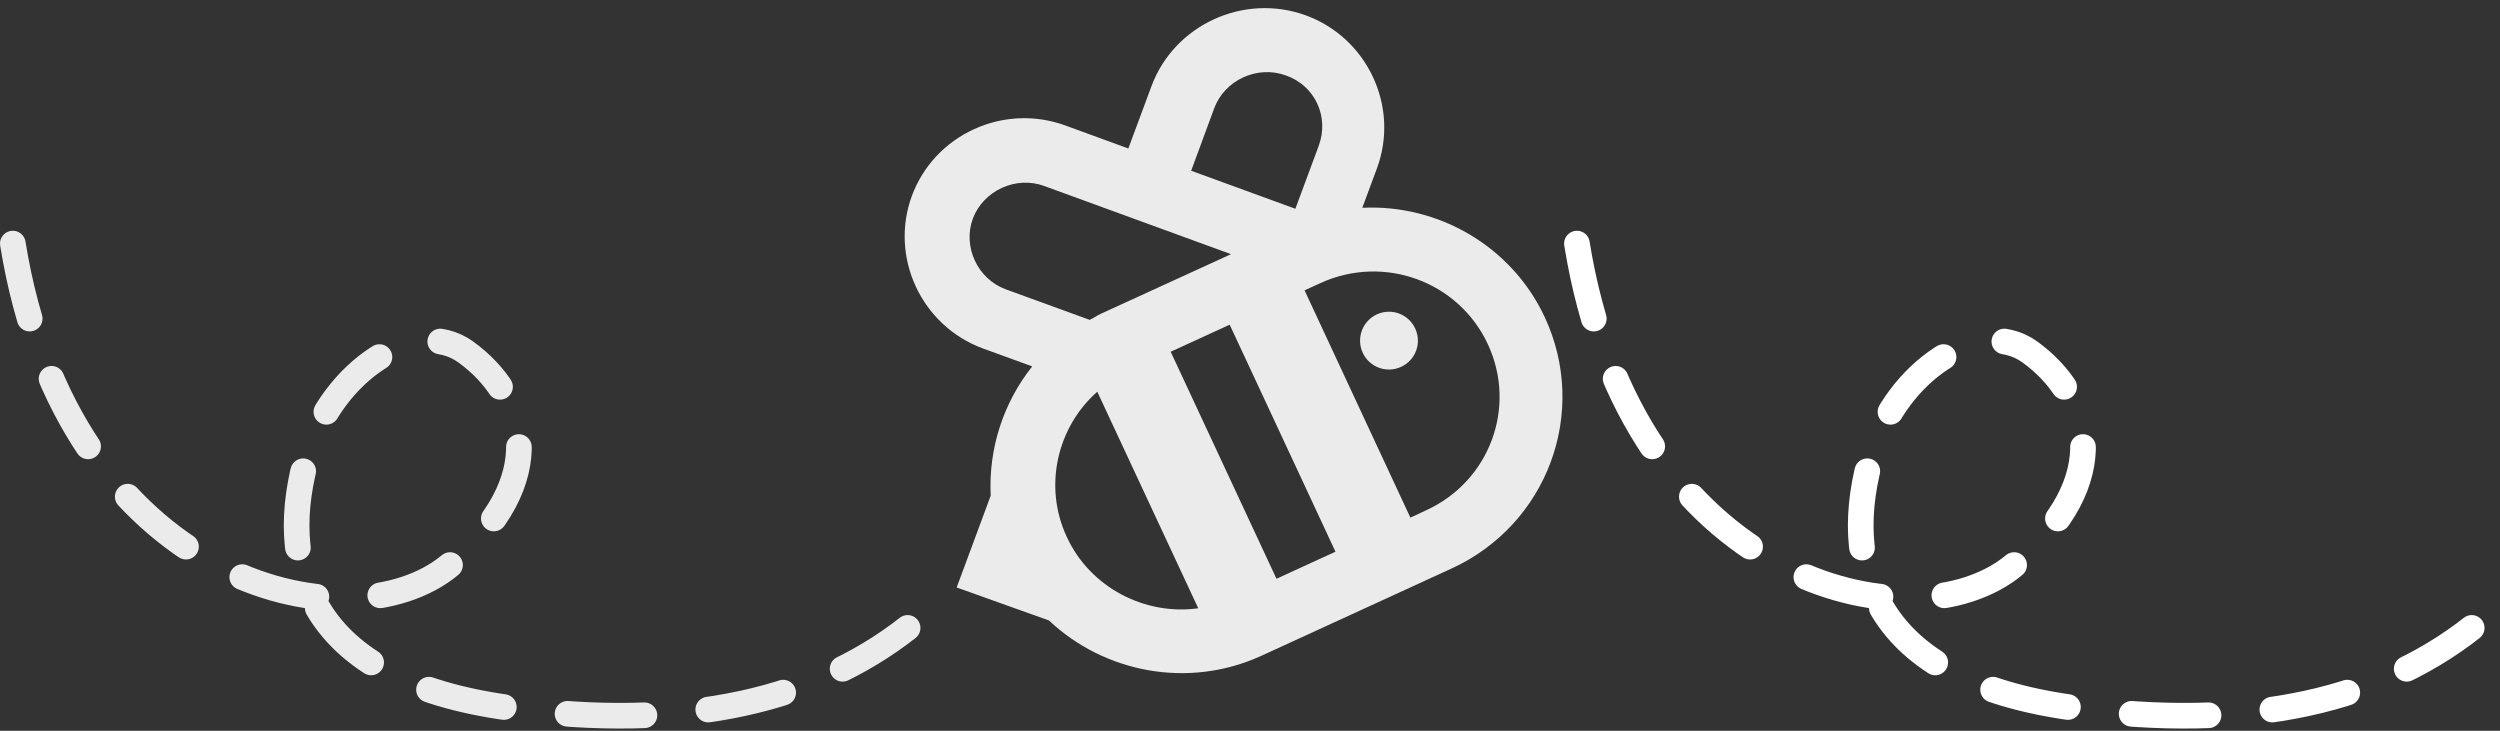<?xml version="1.0" encoding="UTF-8"?>
<svg width="195px" height="57px" viewBox="0 0 195 57" version="1.1" xmlns="http://www.w3.org/2000/svg" xmlns:xlink="http://www.w3.org/1999/xlink">
    <rect x="0" y="0" width="195" height="57" fill="#333333" stroke="none"/>
    <!-- Generator: Sketch 49 (51002) - http://www.bohemiancoding.com/sketch -->
    <title>path_b</title>
    <desc>Created with Sketch.</desc>
    <defs></defs>
    <g id="WEB" stroke="none" stroke-width="1" fill="none" fill-rule="evenodd">
        <g id="Home-B" transform="translate(-579, -1486)">
            <g id="path_b" transform="translate(580, 1486)">
                <g id="Group-12" transform="translate(69, 0)" fill="#EBEBEB">
                    <g id="Page-1-Copy-7" transform="translate(0.564, 0.633)">
                        <path d="M38.72,27.981 C37.596,28.507 36.247,28.012 35.732,26.889 C35.206,25.745 35.7,24.416 36.823,23.891 C37.968,23.365 39.297,23.86 39.822,24.993 C40.347,26.127 39.854,27.466 38.72,27.981" id="Fill-5"></path>
                        <path d="M40.686,39.164 L39.446,39.741 L31.192,22.014 L32.431,21.448 C37.382,19.183 43.204,21.313 45.49,26.218 C47.776,31.131 45.626,36.9 40.686,39.164 Z M29.002,44.51 L20.749,26.803 L25.351,24.692 L33.603,42.399 L29.002,44.51 Z M12.651,41.257 C10.799,37.312 11.894,32.677 15.024,29.922 L22.9,46.813 C18.753,47.389 14.481,45.211 12.651,41.257 Z M7.893,21.937 C5.685,21.131 4.513,18.607 5.317,16.419 C6.141,14.232 8.679,13.06 10.887,13.875 L25.456,19.192 L15.353,23.818 C15.005,23.972 14.772,24.164 14.432,24.317 L7.893,21.937 Z M24.149,7.8 C24.963,5.612 27.51,4.441 29.72,5.247 C31.995,6.025 33.149,8.482 32.287,10.766 L30.475,15.651 L22.347,12.685 L24.149,7.8 Z M49.927,24.107 C47.321,18.521 41.567,15.286 35.697,15.574 L36.839,12.493 C38.611,7.704 36.112,2.33 31.289,0.564 C26.464,-1.192 21.04,1.293 19.257,6.073 L17.446,10.949 L12.533,9.154 C10.219,8.31 7.671,8.405 5.414,9.442 C3.138,10.478 1.423,12.34 0.57,14.624 C-1.202,19.413 1.297,24.789 6.12,26.553 L9.948,27.946 C7.681,30.805 6.528,34.386 6.712,38.023 L4.057,45.191 L11.256,47.764 C15.557,51.823 22.096,53.128 27.801,50.528 L42.633,43.723 C50.131,40.297 53.385,31.534 49.927,24.107 Z" id="Fill-7"></path>
                    </g>
                </g>
                <path d="M0,19 C4.295,45.584 26.228,50.682 34.136,44.048 C42.044,37.414 40.067,30.879 35.326,27.451 C31.433,24.637 24.925,28.996 23.04,35.282 C20.415,44.037 22.893,53.049 38.698,55.205 C52.328,57.064 62.979,54.757 70.651,48.284" id="Path-10" stroke="#EBEBEB" stroke-width="2" stroke-linecap="round" stroke-dasharray="6,5"></path>
                <path d="M122,19 C126.295,45.584 148.228,50.682 156.136,44.048 C164.044,37.414 162.067,30.879 157.326,27.451 C153.433,24.637 146.925,28.996 145.04,35.282 C142.415,44.037 144.893,53.049 160.698,55.205 C174.328,57.064 184.979,54.757 192.651,48.284" id="Path-10-Copy" stroke="#FFFFFF" stroke-width="2" stroke-linecap="round" stroke-dasharray="6,5"></path>
            </g>
        </g>
    </g>
</svg>
